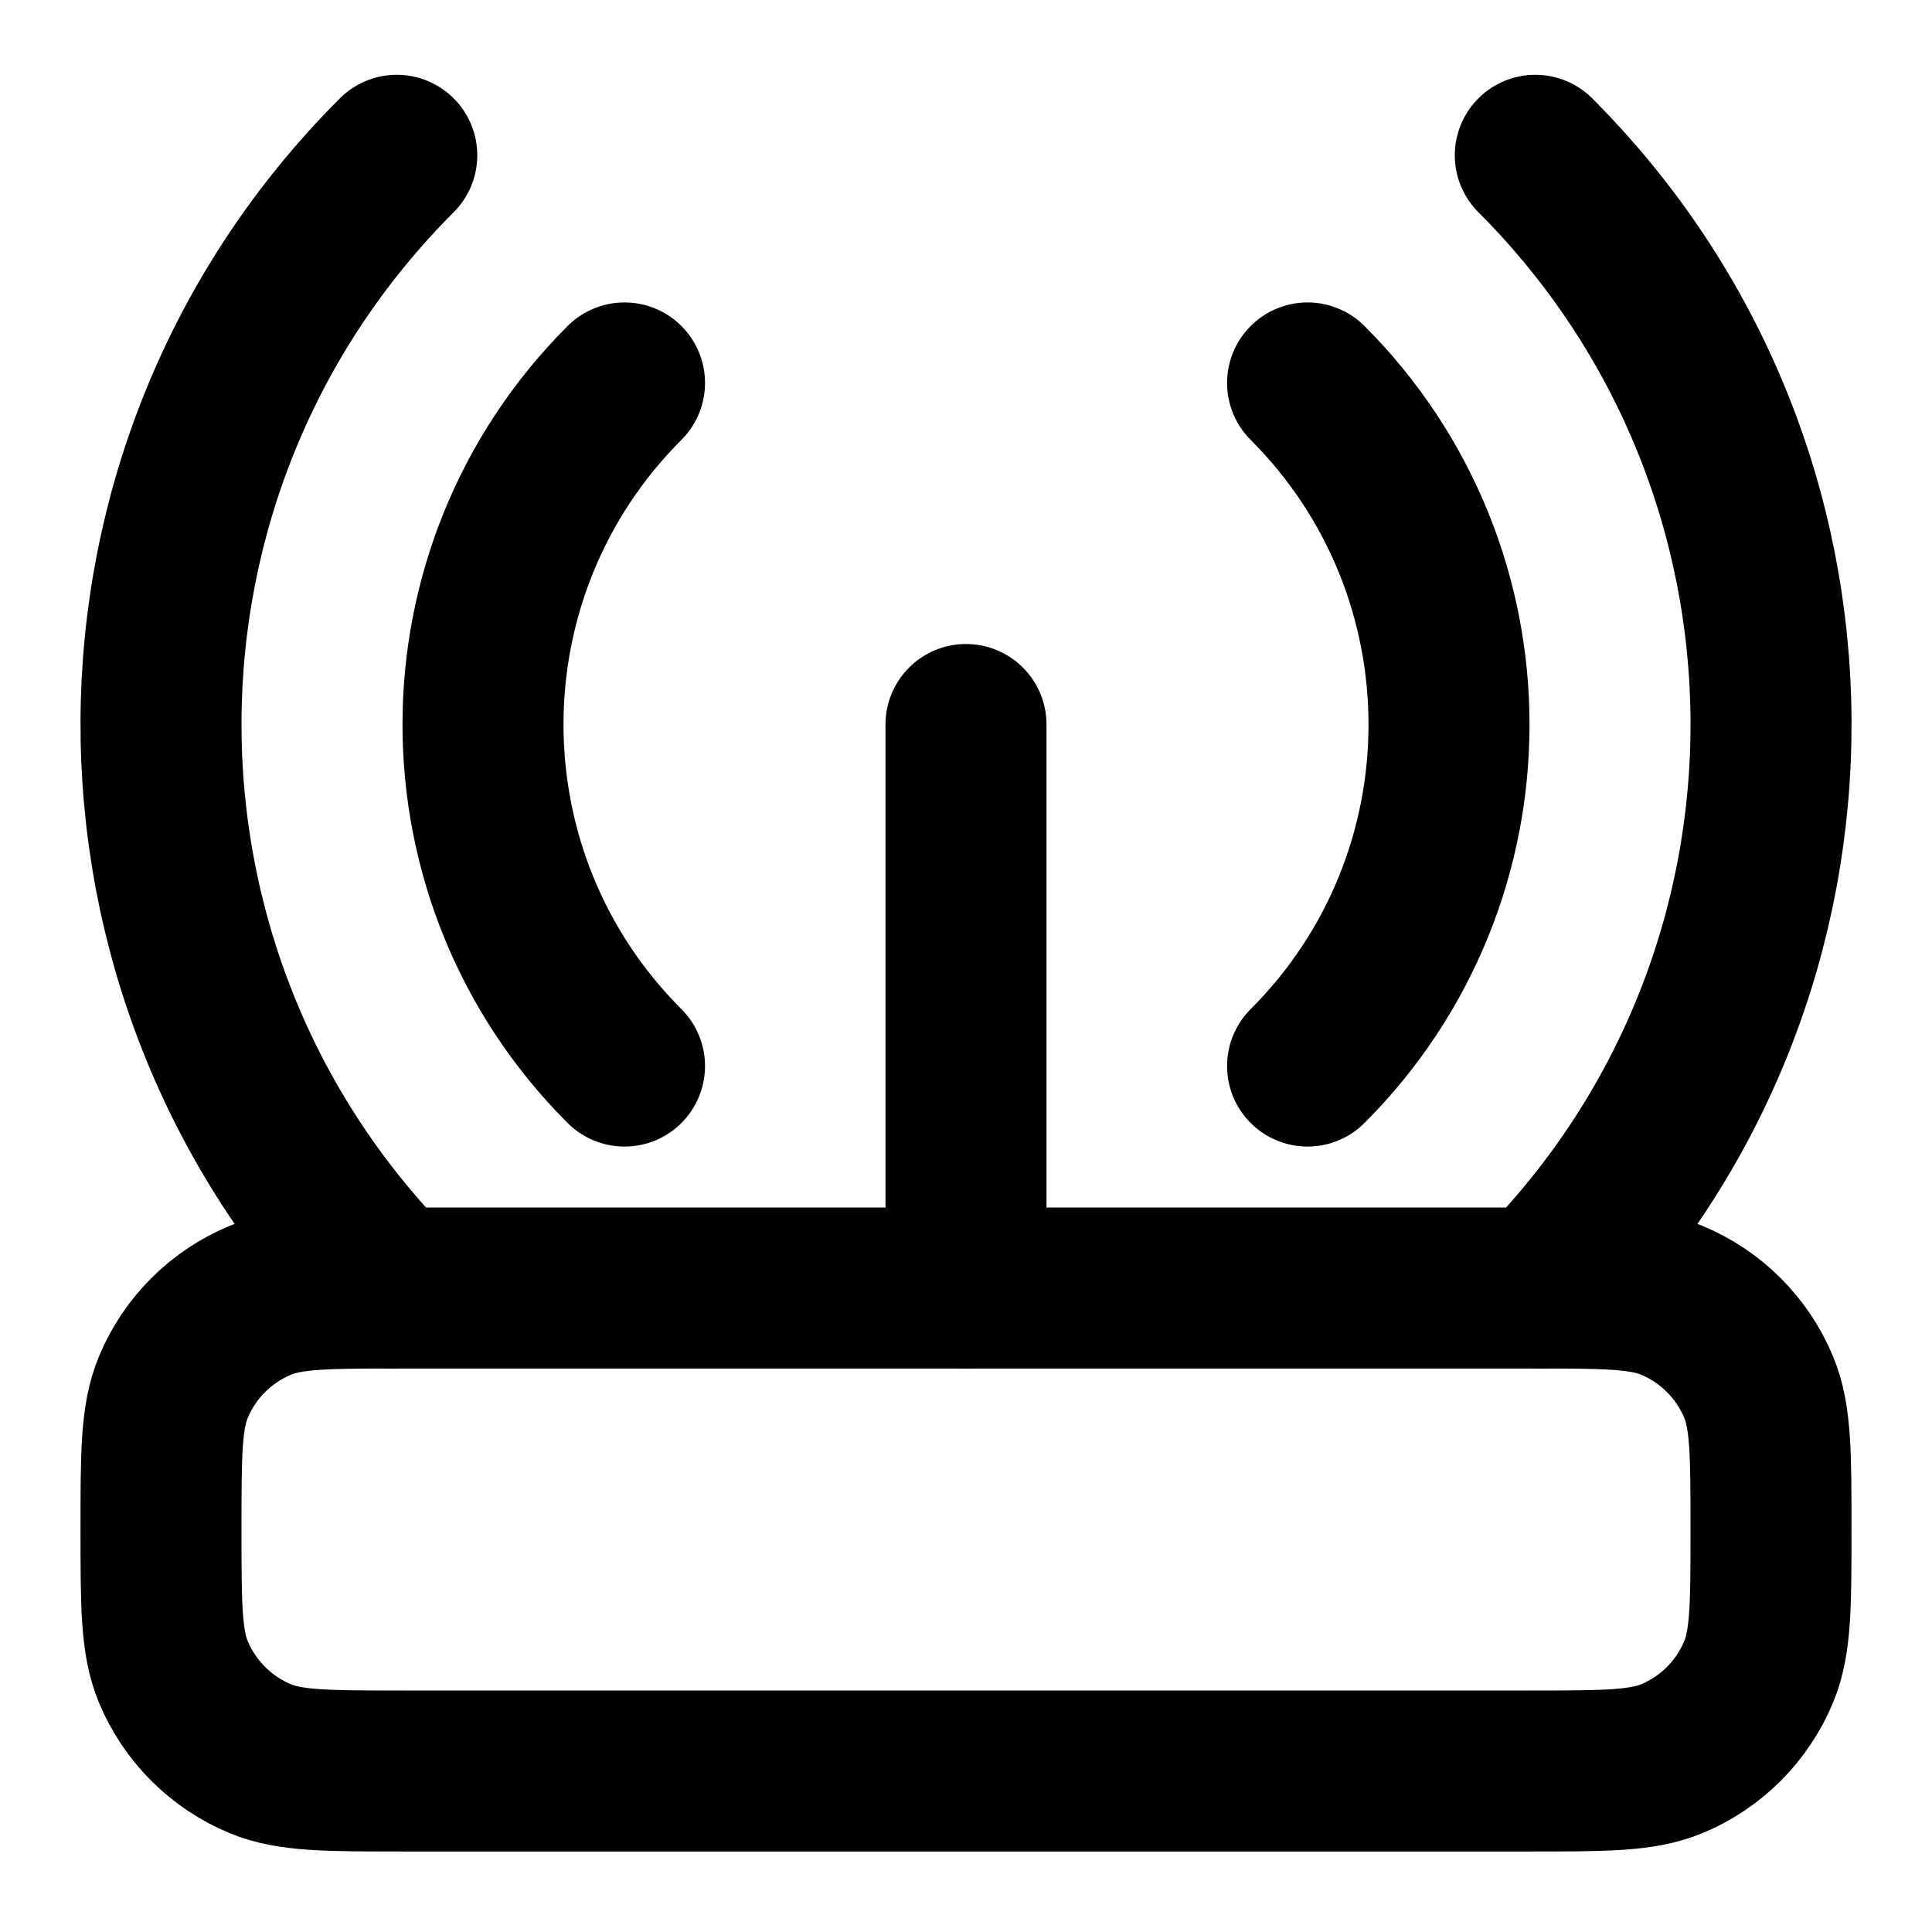 <?xml version="1.0" encoding="UTF-8"?>
<svg width="24px" height="24px" viewBox="0 0 24 24" version="1.1" xmlns="http://www.w3.org/2000/svg" xmlns:xlink="http://www.w3.org/1999/xlink">
    <title>modem-01</title>
    <g id="Line-icons" stroke="none" stroke-width="1" fill="none" fill-rule="evenodd" stroke-linecap="round" stroke-linejoin="round">
        <g id="Media-&amp;-devices" transform="translate(-336, -636)" fill-rule="nonzero" stroke="#000000" stroke-width="2">
            <g id="modem-01" transform="translate(338, 637.929)">
                <g id="Icon" transform="translate(0, 0)">
                    <path d="M0,17.071 C0,16.139 0,15.673 0.152,15.306 C0.355,14.816 0.745,14.426 1.235,14.223 C1.602,14.071 2.068,14.071 3,14.071 L17,14.071 C17.932,14.071 18.398,14.071 18.766,14.223 C19.256,14.426 19.645,14.816 19.848,15.306 C20,15.673 20,16.139 20,17.071 C20,18.003 20,18.469 19.848,18.836 C19.645,19.326 19.256,19.716 18.766,19.919 C18.398,20.071 17.932,20.071 17,20.071 L3,20.071 C2.068,20.071 1.602,20.071 1.235,19.919 C0.745,19.716 0.355,19.326 0.152,18.836 C0,18.469 0,18.003 0,17.071 Z"></path>
                    <path d="M14.243,11.314 C16.586,8.971 16.586,5.172 14.243,2.828 M5.758,2.828 C3.414,5.172 3.414,8.971 5.758,11.314 M2.929,0 C-0.953,3.882 -0.976,10.16 2.859,14.071 M17.142,14.071 C20.977,10.16 20.953,3.882 17.072,0 M10,14.071 L10,7.071"></path>
                </g>
            </g>
        </g>
    </g>
</svg>